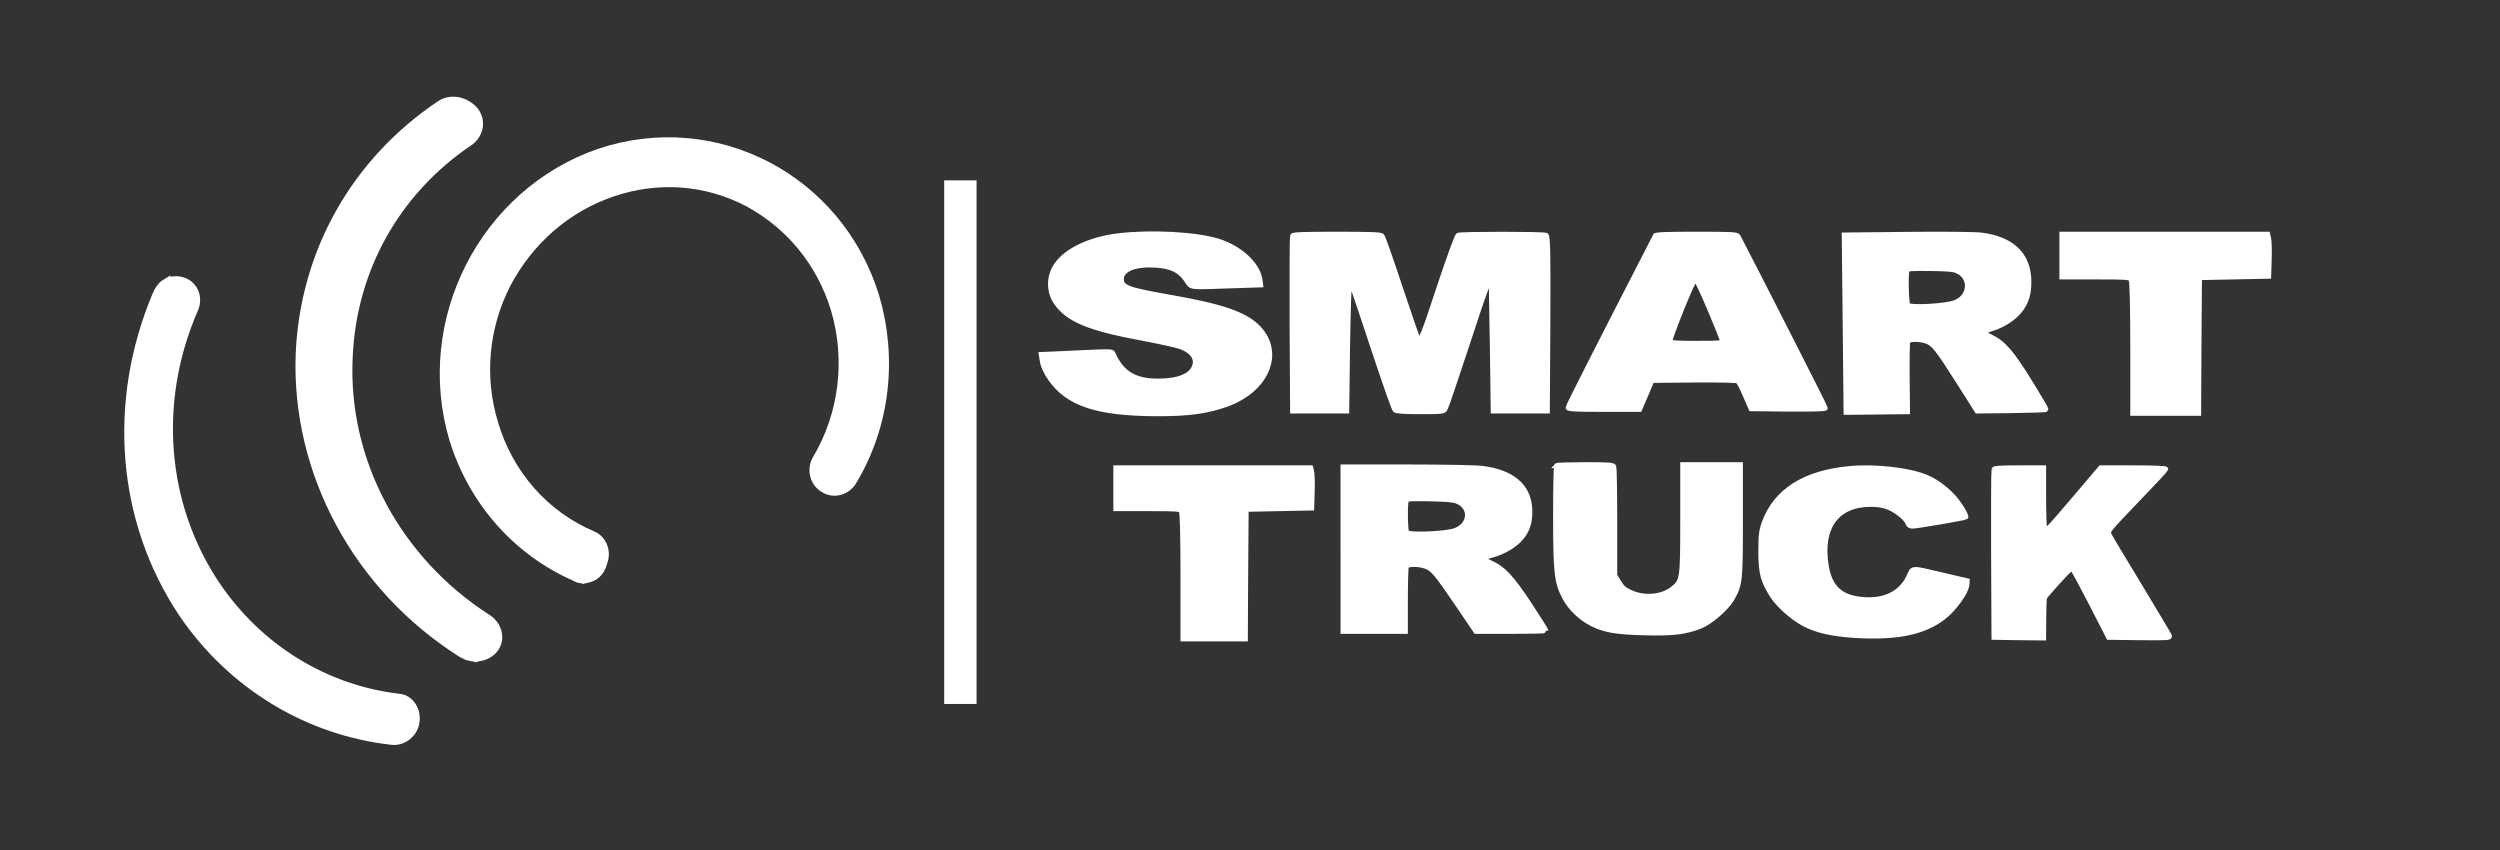 <svg width="500" height="170" xmlns="http://www.w3.org/2000/svg">
 <rect width="100%" height="100%" fill="#333333" stroke="none"/>
 <g>
  <title>SMARTTRUCK</title>
  <g transform="matrix(0.537 0 0 0.583 86.814 141.443)" id="svg_1">
   <g id="svg_2">
    <g transform="matrix(2.013 0 0 1.91 -49.194 -90.607)" id="svg_3">
     <g transform="matrix(1.849 -0.401 0.363 1.836 148.948 27.807)" id="svg_4">
      <path class="st0" d="m-49.494,-12.795c-0.4,0 -0.8,-0.1 -1.1,-0.4c-5.1,-3.6 -8.4,-9.2 -9.1,-15.4c-1.2,-11.8 7.4,-22.4 19.2,-23.7c11.8,-1.2 22.4,7.4 23.7,19.2c0.6,6.1 -1.3,12.2 -5.5,16.7c-0.7,0.8 -2,0.9 -2.8,0.1c-0.8,-0.7 -0.9,-2 -0.1,-2.8c3.4,-3.7 5,-8.7 4.5,-13.7c-0.5,-4.7 -2.8,-8.9 -6.4,-11.9c-3.7,-3 -8.3,-4.3 -12.9,-3.8c-4.7,0.5 -8.9,2.8 -11.9,6.4c-3,3.7 -4.3,8.3 -3.8,12.9c0.5,5.1 3.2,9.7 7.4,12.6c0.9,0.6 1.1,1.8 0.5,2.7c-0.4,0.8 -1,1.1 -1.7,1.1z" id="svg_5" fill="#ffffff" stroke="#ffffff"/>
     </g>
     <g transform="matrix(-1.642 0.976 -0.885 -1.63 143.504 135.472)" id="svg_6">
      <path class="st0" d="m36.71,122.58c-0.6,0 -1.2,-0.3 -1.6,-0.8c-0.7,-0.9 -0.5,-2.1 0.4,-2.7c7.6,-5.7 11.5,-14.8 10.5,-24.2c-0.8,-7.4 -4.6,-14.2 -10.5,-18.7c-0.9,-0.6 -1,-1.9 -0.4,-2.7c0.6,-0.9 1.9,-1 2.7,-0.4c6.8,5.1 11.2,12.9 12.1,21.3c1.1,10.8 -3.4,21.1 -12,27.7c-0.4,0.3 -0.8,0.5 -1.2,0.5z" fill="#ffffff" id="svg_7" stroke="#ffffff"/>
     </g>
     <g transform="matrix(2.393 0.404 -0.282 1.83 171.194 -43.538)" id="svg_8">
      <path class="st0" d="m-51.869,56.14c-0.251,-0 -0.418,-0.104 -0.669,-0.207c-8.526,-4.56 -14.451,-14.486 -15.438,-25.849c-0.822,-9.813 2.037,-19.309 7.735,-26.115c0.671,-0.826 1.675,-0.72 2.343,0.004c0.668,0.827 0.582,2.066 -0.004,2.891c-5.029,5.982 -7.467,14.239 -6.727,22.812c0.822,10.02 5.996,18.601 13.435,22.643c0.836,0.415 1.253,1.655 0.833,2.687c-0.252,0.62 -0.839,1.134 -1.508,1.133l-0,0z" id="svg_9" fill="#ffffff" stroke="#ffffff"/>
     </g>
    </g>
   </g>
  </g>
  <rect stroke="#ffffff" x="189.337" y="36.572" width="5.474" height="103.722" id="svg_10" fill="#ffffff"/>
  <path transform="rotate(-179.816 231.116 64.763)" fill="#ffffff" stroke="#ffffff" id="svg_11" d="m238.61,82.346c5.726,-0.724 10.4,-2.948 12.426,-5.976c1.48,-2.197 1.48,-5.199 0.039,-7.316c-2.376,-3.511 -6.661,-5.252 -17.49,-7.209c-3.194,-0.59 -6.505,-1.313 -7.401,-1.608c-2.805,-0.992 -3.778,-2.841 -2.493,-4.716c0.857,-1.233 2.805,-2.01 5.609,-2.171c5.531,-0.348 8.531,1.233 10.361,5.52c0.156,0.295 0.896,0.322 3.778,0.188c1.948,-0.08 5.142,-0.241 7.05,-0.348l3.467,-0.161l-0.234,-1.42c-0.117,-0.831 -0.779,-2.251 -1.597,-3.377c-3.506,-5.038 -9.387,-6.968 -21.268,-6.968c-6.427,0 -10.05,0.509 -14.062,1.956c-7.985,2.948 -11.023,10.29 -6.232,15.275c2.61,2.707 7.323,4.314 17.918,6.11c8.414,1.447 9.582,1.903 9.504,3.698c-0.078,1.849 -2.805,2.921 -6.778,2.68c-3.155,-0.188 -4.83,-0.965 -6.154,-2.841c-1.208,-1.715 -0.039,-1.581 -9.543,-1.233l-5.375,0.188l0.156,1.126c0.506,3.028 4.012,6.217 8.258,7.557c4.402,1.393 13.477,1.849 20.06,1.045l0,0l0,0l0,-0l-0,0z" xmlns="http://www.w3.org/2000/svg"/>
  <path fill="#ffffff" stroke="#ffffff" d="m258.524,47.168c-0.105,0.19 -0.14,8.154 -0.105,17.69l0.105,17.338l5.408,0l5.408,0l0.174,-13.139c0.105,-7.233 0.314,-12.976 0.454,-12.787c0.419,0.515 0.593,0.975 4.815,13.735c2.128,6.393 4.012,11.811 4.222,11.974c0.244,0.244 1.71,0.352 5.024,0.352c4.536,0 4.71,-0.027 5.024,-0.623c0.209,-0.325 2.163,-6.149 4.396,-12.922c3.524,-10.782 4.431,-13.22 4.745,-12.705c0.035,0.054 0.174,5.96 0.279,13.112l0.174,13.003l5.408,0l5.408,0l0.105,-17.446c0.07,-13.789 0,-17.5 -0.349,-17.69c-0.558,-0.271 -17.061,-0.271 -17.585,0c-0.244,0.108 -1.919,4.741 -3.768,10.321c-3.105,9.427 -3.698,10.944 -4.222,10.538c-0.105,-0.081 -1.71,-4.714 -3.559,-10.267c-1.849,-5.581 -3.489,-10.294 -3.698,-10.484c-0.244,-0.244 -2.477,-0.325 -9.037,-0.325c-6.629,0 -8.723,0.081 -8.827,0.325l0,0l-0,0l-0,0z" id="svg_12" xmlns="http://www.w3.org/2000/svg"/>
  <path fill="#ffffff" stroke="#ffffff" id="svg_13" d="m331.078,47.166c-12.308,23.929 -17.451,34.062 -17.451,34.358c0,0.269 1.506,0.35 7.164,0.35l7.128,0l1.249,-2.91l1.212,-2.883l8.413,-0.081c5.511,-0.027 8.524,0.027 8.781,0.216c0.22,0.162 0.918,1.455 1.506,2.91l1.139,2.614l7.421,0.081c4.813,0.027 7.421,-0.027 7.421,-0.216c0,-0.189 -14.659,-28.995 -17.451,-34.304c-0.257,-0.404 -0.992,-0.458 -8.303,-0.458c-6.136,0 -8.119,0.081 -8.23,0.323l0,0l0,0zm10.985,14.902c1.323,3.099 2.425,5.875 2.425,6.117c0,0.431 -0.478,0.485 -5.144,0.485c-4.078,0 -5.217,-0.081 -5.364,-0.377c-0.184,-0.35 3.968,-10.806 4.703,-11.857c0.184,-0.269 0.514,-0.377 0.661,-0.269c0.184,0.135 1.396,2.776 2.719,5.901l0,0l0,-0l-0,0z" xmlns="http://www.w3.org/2000/svg"/>
  <path fill="#ffffff" stroke="#ffffff" id="svg_15" d="m412.378,51.113l0,4.27l6.752,0c6.313,0 6.752,0.028 7.09,0.523c0.203,0.358 0.338,5.152 0.338,13.637l0,13.114l6.583,0l6.583,0l0.068,-13.582l0.101,-13.555l6.921,-0.138l6.921,-0.138l0.101,-3.306c0.068,-1.818 0,-3.719 -0.101,-4.215l-0.203,-0.882l-20.56,0l-20.594,0l0,4.27l-0,0l0,-0z" xmlns="http://www.w3.org/2000/svg"/>
  <path fill="#ffffff" stroke="#ffffff" id="svg_16" d="m223.168,97.651l0,4.079l6.395,0c5.98,0 6.395,0.026 6.715,0.5c0.192,0.342 0.32,4.921 0.32,13.027l0,12.527l6.235,0l6.235,0l0.064,-12.975l0.096,-12.948l6.555,-0.132l6.555,-0.132l0.096,-3.158c0.064,-1.737 0,-3.553 -0.096,-4.027l-0.192,-0.842l-19.473,0l-19.505,0l0,4.079l-0,0l0,0z" xmlns="http://www.w3.org/2000/svg"/>
  <path transform="rotate(-0.595 389.035 64.527)" fill="#ffffff" stroke="#ffffff" d="m369.036,64.527l0,17.731l6.141,0l6.141,0l0,-6.792c0,-3.737 0.094,-6.983 0.189,-7.229c0.252,-0.546 2.268,-0.573 3.716,-0.055c1.449,0.518 2.142,1.391 6.33,8.129l3.685,5.947l6.897,0c3.811,0 6.897,-0.082 6.897,-0.164c0,-0.109 -1.417,-2.564 -3.149,-5.456c-3.59,-5.974 -5.26,-7.938 -7.779,-9.165c-0.945,-0.464 -1.606,-0.927 -1.449,-1.037c0.126,-0.109 1.008,-0.409 1.921,-0.682c0.913,-0.245 2.362,-0.955 3.244,-1.555c3.055,-2.1 4.252,-4.665 4,-8.62c-0.315,-4.746 -3.527,-7.692 -9.385,-8.483c-1.165,-0.164 -7.433,-0.3 -14.708,-0.3l-12.692,0l0,17.731l-0,-0l0,0zm22.55,-10.311c2.866,1.337 2.551,5.128 -0.472,6.301c-1.858,0.737 -9.07,1.037 -9.511,0.436c-0.315,-0.436 -0.378,-6.247 -0.094,-6.929c0.189,-0.409 0.724,-0.436 4.661,-0.355c3.401,0.082 4.661,0.191 5.417,0.546l0,0z" id="svg_14" xmlns="http://www.w3.org/2000/svg"/>
  <path fill="#ffffff" stroke="#ffffff" d="m268.609,109.834l0,16.44l6.231,0l6.231,0l0,-6.298c0,-3.465 0.096,-6.475 0.192,-6.702c0.256,-0.506 2.301,-0.531 3.771,-0.051c1.47,0.481 2.173,1.29 6.423,7.537l3.739,5.514l6.998,0c3.867,0 6.998,-0.076 6.998,-0.152c0,-0.101 -1.438,-2.377 -3.196,-5.058c-3.643,-5.539 -5.337,-7.36 -7.893,-8.498c-0.959,-0.43 -1.63,-0.86 -1.47,-0.961c0.128,-0.101 1.023,-0.379 1.949,-0.632c0.927,-0.228 2.397,-0.885 3.291,-1.442c3.1,-1.948 4.314,-4.325 4.058,-7.992c-0.32,-4.401 -3.579,-7.132 -9.523,-7.866c-1.182,-0.152 -7.542,-0.278 -14.923,-0.278l-12.878,0l0,16.44l-0,-0l0,0zm22.88,-9.561c2.908,1.239 2.588,4.755 -0.479,5.843c-1.885,0.683 -9.203,0.961 -9.651,0.405c-0.32,-0.405 -0.383,-5.792 -0.096,-6.424c0.192,-0.379 0.735,-0.405 4.729,-0.329c3.451,0.076 4.729,0.177 5.496,0.506l0,0l0,-0z" id="svg_18" xmlns="http://www.w3.org/2000/svg"/>
  <path fill="#ffffff" stroke="#ffffff" id="svg_17" d="m311.328,93.118c-0.118,0.077 -0.207,4.672 -0.207,10.161c0,11.361 0.237,13.301 1.892,16.339c1.094,2.042 3.164,4.008 5.322,5.106c2.572,1.302 4.82,1.685 10.526,1.838c5.736,0.153 8.19,-0.153 11.147,-1.302c2.099,-0.843 5.322,-3.625 6.387,-5.515c1.626,-2.91 1.685,-3.498 1.685,-15.625l0,-11.182l-5.766,0l-5.766,0l0,10.799c0,12.204 -0.03,12.484 -2.07,14.067c-2.099,1.634 -5.618,1.94 -8.309,0.715c-1.271,-0.562 -1.744,-0.97 -2.395,-2.068l-0.828,-1.353l0,-10.672c0,-5.872 -0.089,-10.85 -0.177,-11.08c-0.148,-0.357 -0.946,-0.408 -5.707,-0.408c-3.045,0 -5.647,0.077 -5.736,0.179l0,0l0,0z" xmlns="http://www.w3.org/2000/svg"/>
  <path fill="#ffffff" stroke="#ffffff" d="m369.662,93.74c-8.781,0.876 -14.393,4.454 -16.736,10.609c-0.627,1.701 -0.759,2.577 -0.759,5.88c0,4.404 0.429,5.98 2.344,8.958c1.419,2.202 4.721,4.954 7.196,6.03c2.707,1.176 6.074,1.776 10.927,1.952c7.493,0.25 12.28,-0.851 16.01,-3.678c2.113,-1.601 4.621,-5.079 4.721,-6.505l0.066,-0.826l-4.621,-1.076c-6.899,-1.601 -6.14,-1.651 -7.064,0.325c-1.552,3.228 -4.787,4.854 -9.111,4.504c-4.555,-0.35 -6.734,-2.402 -7.427,-6.956c-1.155,-7.606 2.245,-12.16 9.078,-12.085c1.32,0 2.443,0.2 3.334,0.55c1.585,0.601 3.664,2.277 3.961,3.178c0.132,0.425 0.429,0.626 0.924,0.626c0.957,-0.025 10.398,-1.626 10.662,-1.827c0.099,-0.1 -0.396,-1.126 -1.155,-2.277c-1.618,-2.452 -4.258,-4.654 -6.899,-5.73c-3.532,-1.426 -10.398,-2.177 -15.449,-1.651l-0,0l-0,0z" id="svg_19" xmlns="http://www.w3.org/2000/svg"/>
  <path fill="#ffffff" stroke="#ffffff" id="svg_20" d="m398.8,93.883c-0.077,0.182 -0.103,7.816 -0.077,16.957l0.077,16.62l4.972,0.078l4.946,0.052l0.026,-3.817c0,-2.129 0.077,-4.025 0.18,-4.285c0.103,-0.234 1.34,-1.662 2.731,-3.194c2.319,-2.519 2.576,-2.727 2.963,-2.363c0.206,0.234 1.906,3.376 3.761,6.985l3.349,6.544l6.157,0.078c5.771,0.052 6.131,0.026 5.977,-0.39c-0.103,-0.26 -2.782,-4.752 -5.951,-9.998c-3.194,-5.22 -5.925,-9.816 -6.08,-10.18c-0.361,-0.805 -0.515,-0.623 6.312,-7.764c2.705,-2.805 4.972,-5.246 4.998,-5.375c0.052,-0.156 -2.293,-0.26 -6.466,-0.26l-6.543,0l-5.024,5.921c-5.719,6.7 -5.822,6.804 -6.157,6.258c-0.129,-0.208 -0.232,-3.012 -0.232,-6.284l0,-5.895l-4.895,0c-3.684,0 -4.946,0.078 -5.024,0.312l0,0z" xmlns="http://www.w3.org/2000/svg"/>
 </g>

</svg>